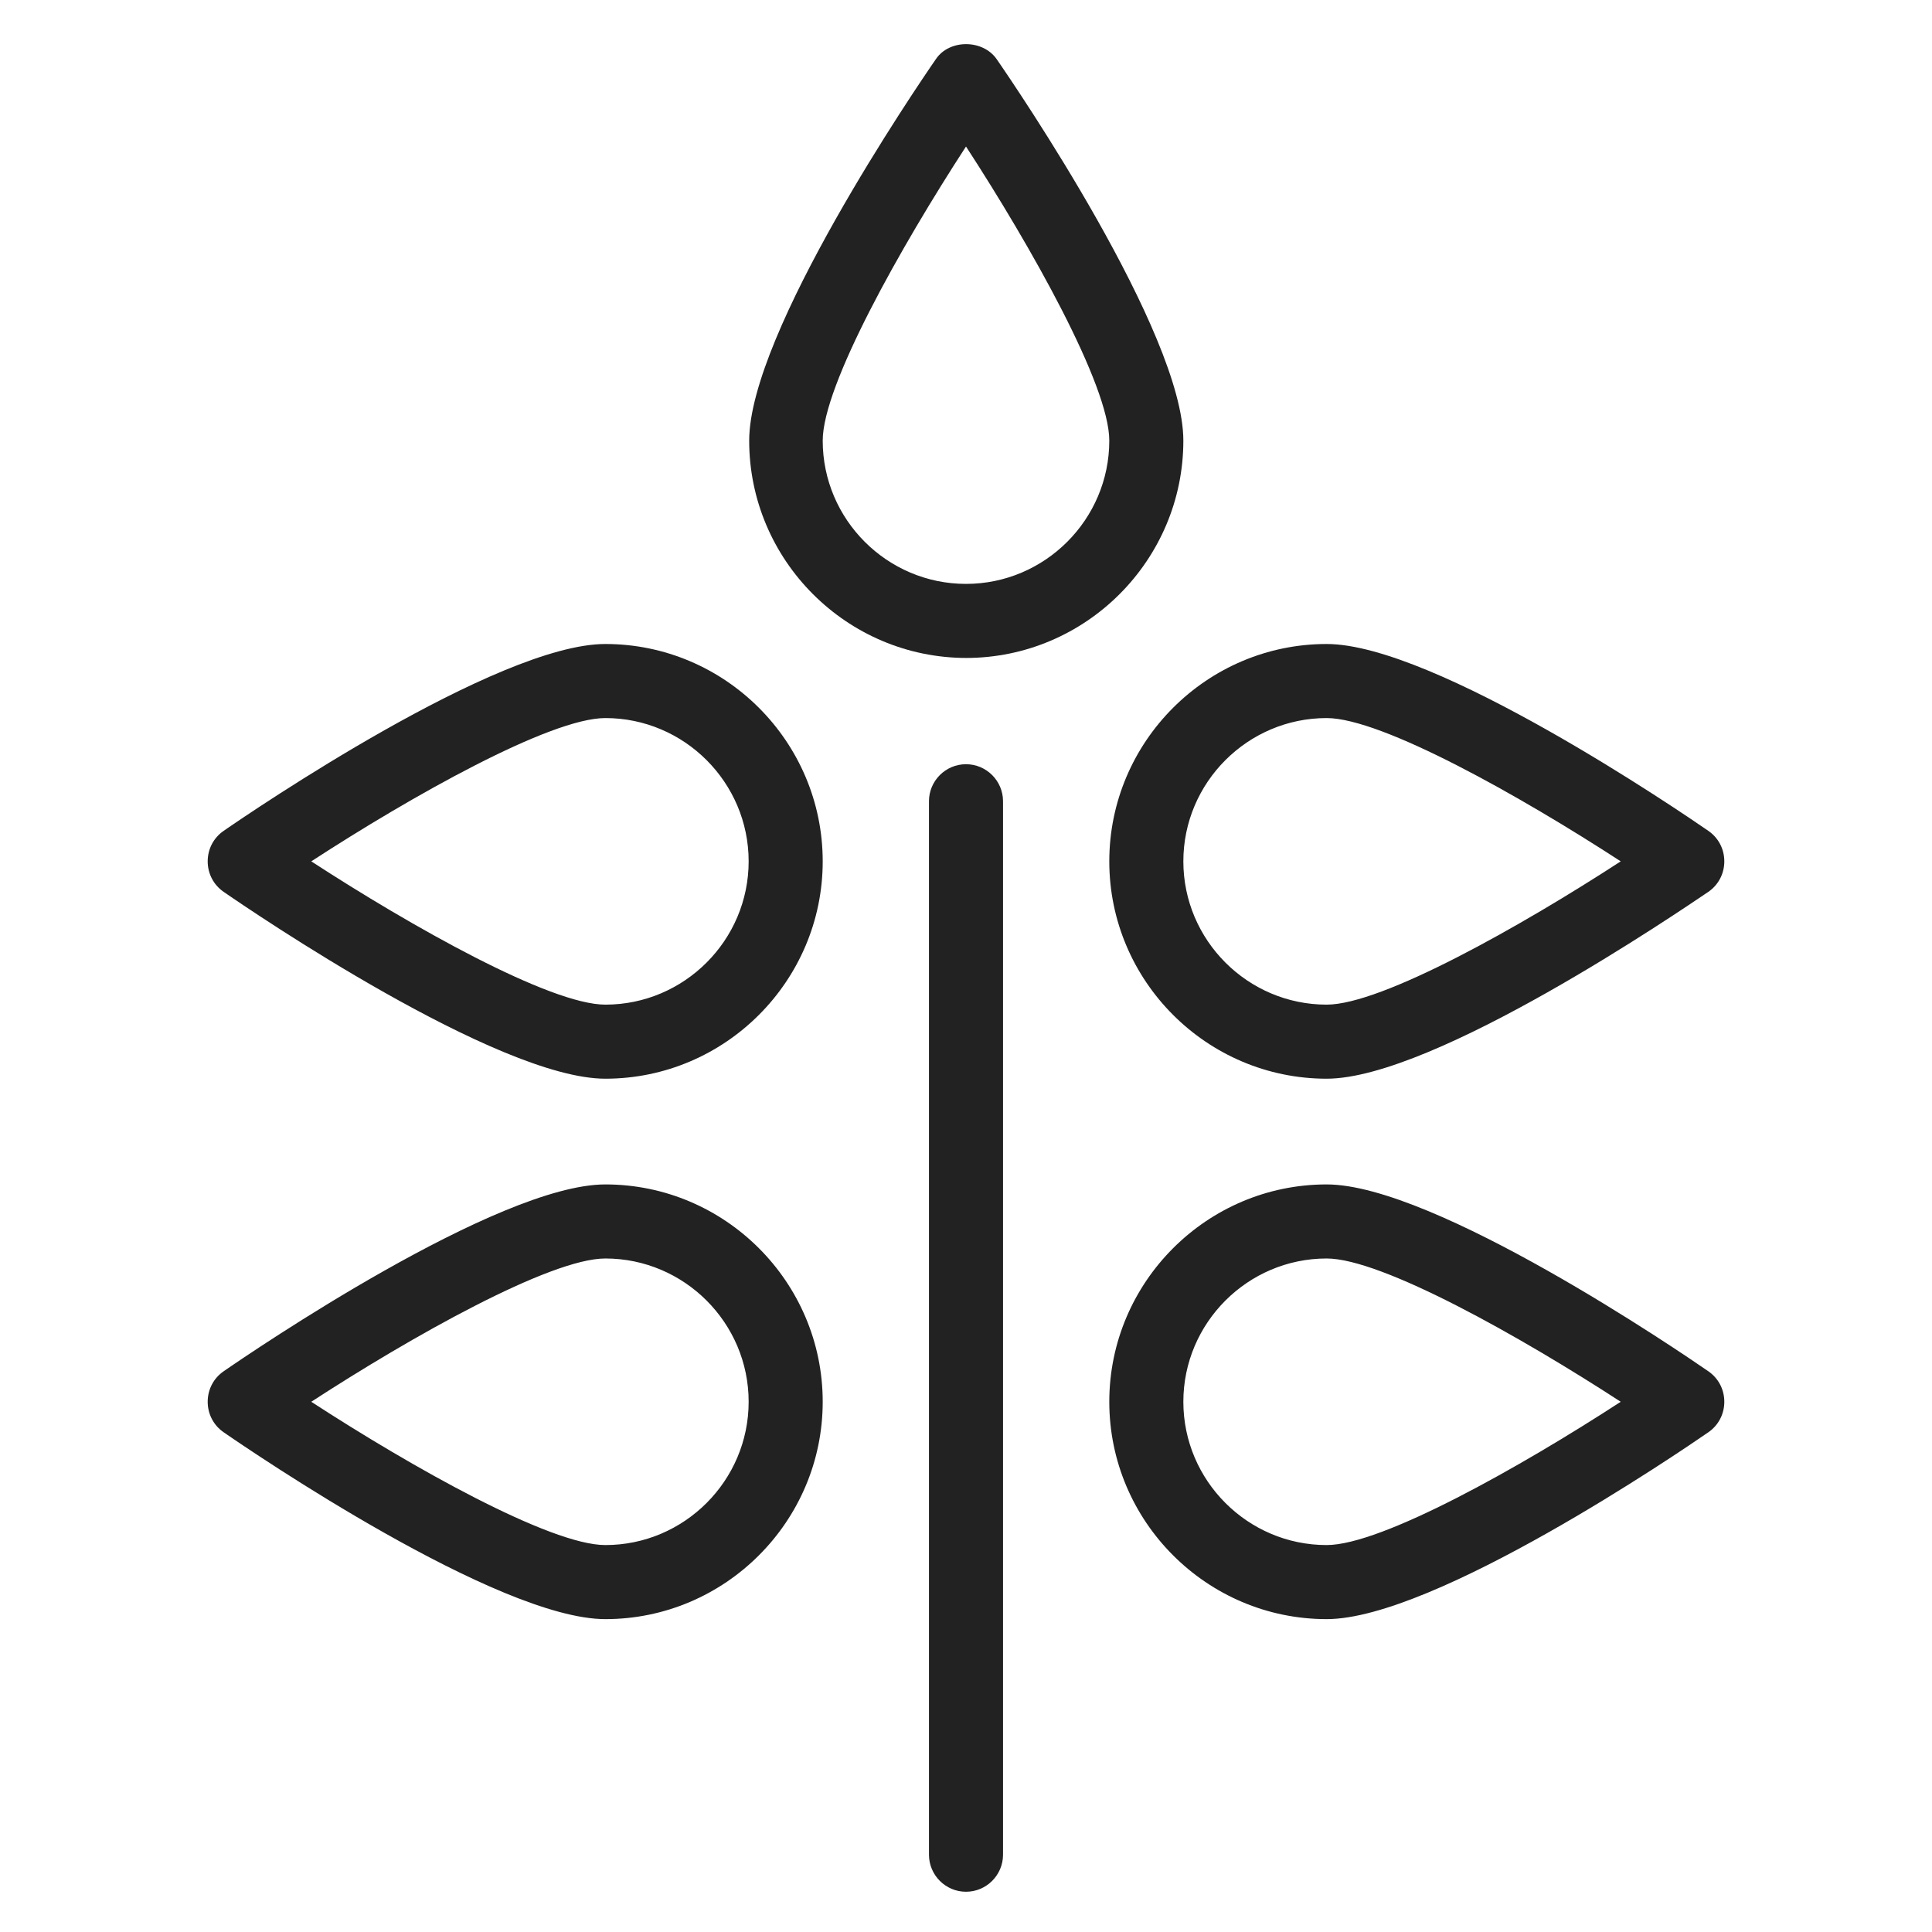 <svg width="36" height="36" viewBox="0 0 36 36" fill="none" xmlns="http://www.w3.org/2000/svg">
<g id="branch_M 1">
<g id="Group">
<path id="Vector" d="M18 14.24C17.62 14.24 17.31 14.55 17.31 14.93V34.56C17.31 34.94 17.62 35.25 18 35.25C18.38 35.25 18.69 34.94 18.69 34.56V14.93C18.69 14.55 18.38 14.24 18 14.24Z" fill="#222222"/>
<path id="Vector_2" d="M18 12.26C20.23 12.26 22.05 10.44 22.05 8.21C22.05 6.2 18.93 1.62 18.57 1.1C18.31 0.73 17.69 0.73 17.44 1.1C17.08 1.62 13.96 6.2 13.96 8.21C13.96 10.44 15.78 12.26 18.01 12.26H18ZM18 2.73C19.21 4.59 20.67 7.18 20.67 8.21C20.67 9.68 19.47 10.88 18 10.88C16.53 10.88 15.33 9.68 15.33 8.21C15.33 7.18 16.79 4.59 18 2.73Z" fill="#222222"/>
<path id="Vector_3" d="M24.72 22.07C22.49 22.07 20.67 23.89 20.67 26.12C20.67 28.35 22.49 30.17 24.72 30.17C26.73 30.17 31.31 27.05 31.83 26.69C32.02 26.56 32.13 26.35 32.13 26.12C32.13 25.89 32.02 25.68 31.83 25.55C31.31 25.19 26.73 22.07 24.72 22.07V22.07ZM24.72 28.79C23.25 28.79 22.05 27.59 22.05 26.12C22.05 24.65 23.25 23.45 24.72 23.45C25.75 23.45 28.34 24.91 30.2 26.12C28.34 27.33 25.75 28.79 24.72 28.79Z" fill="#222222"/>
<path id="Vector_4" d="M11.28 22.07C9.27 22.07 4.69 25.19 4.17 25.55C3.98 25.68 3.87 25.89 3.87 26.12C3.87 26.35 3.98 26.56 4.17 26.69C4.69 27.05 9.27 30.17 11.28 30.17C13.51 30.17 15.33 28.35 15.33 26.12C15.33 23.89 13.51 22.07 11.28 22.07V22.07ZM11.28 28.79C10.25 28.79 7.66 27.33 5.8 26.12C7.66 24.91 10.25 23.45 11.28 23.45C12.75 23.45 13.95 24.65 13.95 26.12C13.95 27.59 12.75 28.79 11.28 28.79Z" fill="#222222"/>
<path id="Vector_5" d="M20.67 16.05C20.67 18.28 22.49 20.1 24.72 20.1C26.73 20.1 31.31 16.97 31.83 16.62C32.02 16.49 32.13 16.28 32.13 16.05C32.13 15.82 32.02 15.61 31.83 15.48C31.31 15.12 26.73 12 24.72 12C22.49 12 20.67 13.82 20.67 16.05ZM24.72 13.38C25.75 13.38 28.34 14.84 30.2 16.05C28.34 17.26 25.75 18.72 24.72 18.72C23.25 18.72 22.05 17.52 22.05 16.05C22.05 14.58 23.25 13.38 24.72 13.38V13.38Z" fill="#222222"/>
<path id="Vector_6" d="M11.28 12C9.27 12 4.69 15.12 4.17 15.48C3.98 15.61 3.87 15.82 3.87 16.05C3.87 16.28 3.98 16.49 4.17 16.62C4.69 16.98 9.27 20.1 11.28 20.1C13.51 20.1 15.33 18.28 15.33 16.05C15.33 13.82 13.51 12 11.28 12V12ZM11.28 18.72C10.25 18.72 7.66 17.26 5.8 16.05C7.66 14.84 10.25 13.38 11.28 13.38C12.75 13.38 13.95 14.58 13.95 16.05C13.95 17.52 12.75 18.72 11.28 18.72Z" fill="#222222"/>
</g>
</g>
</svg>
